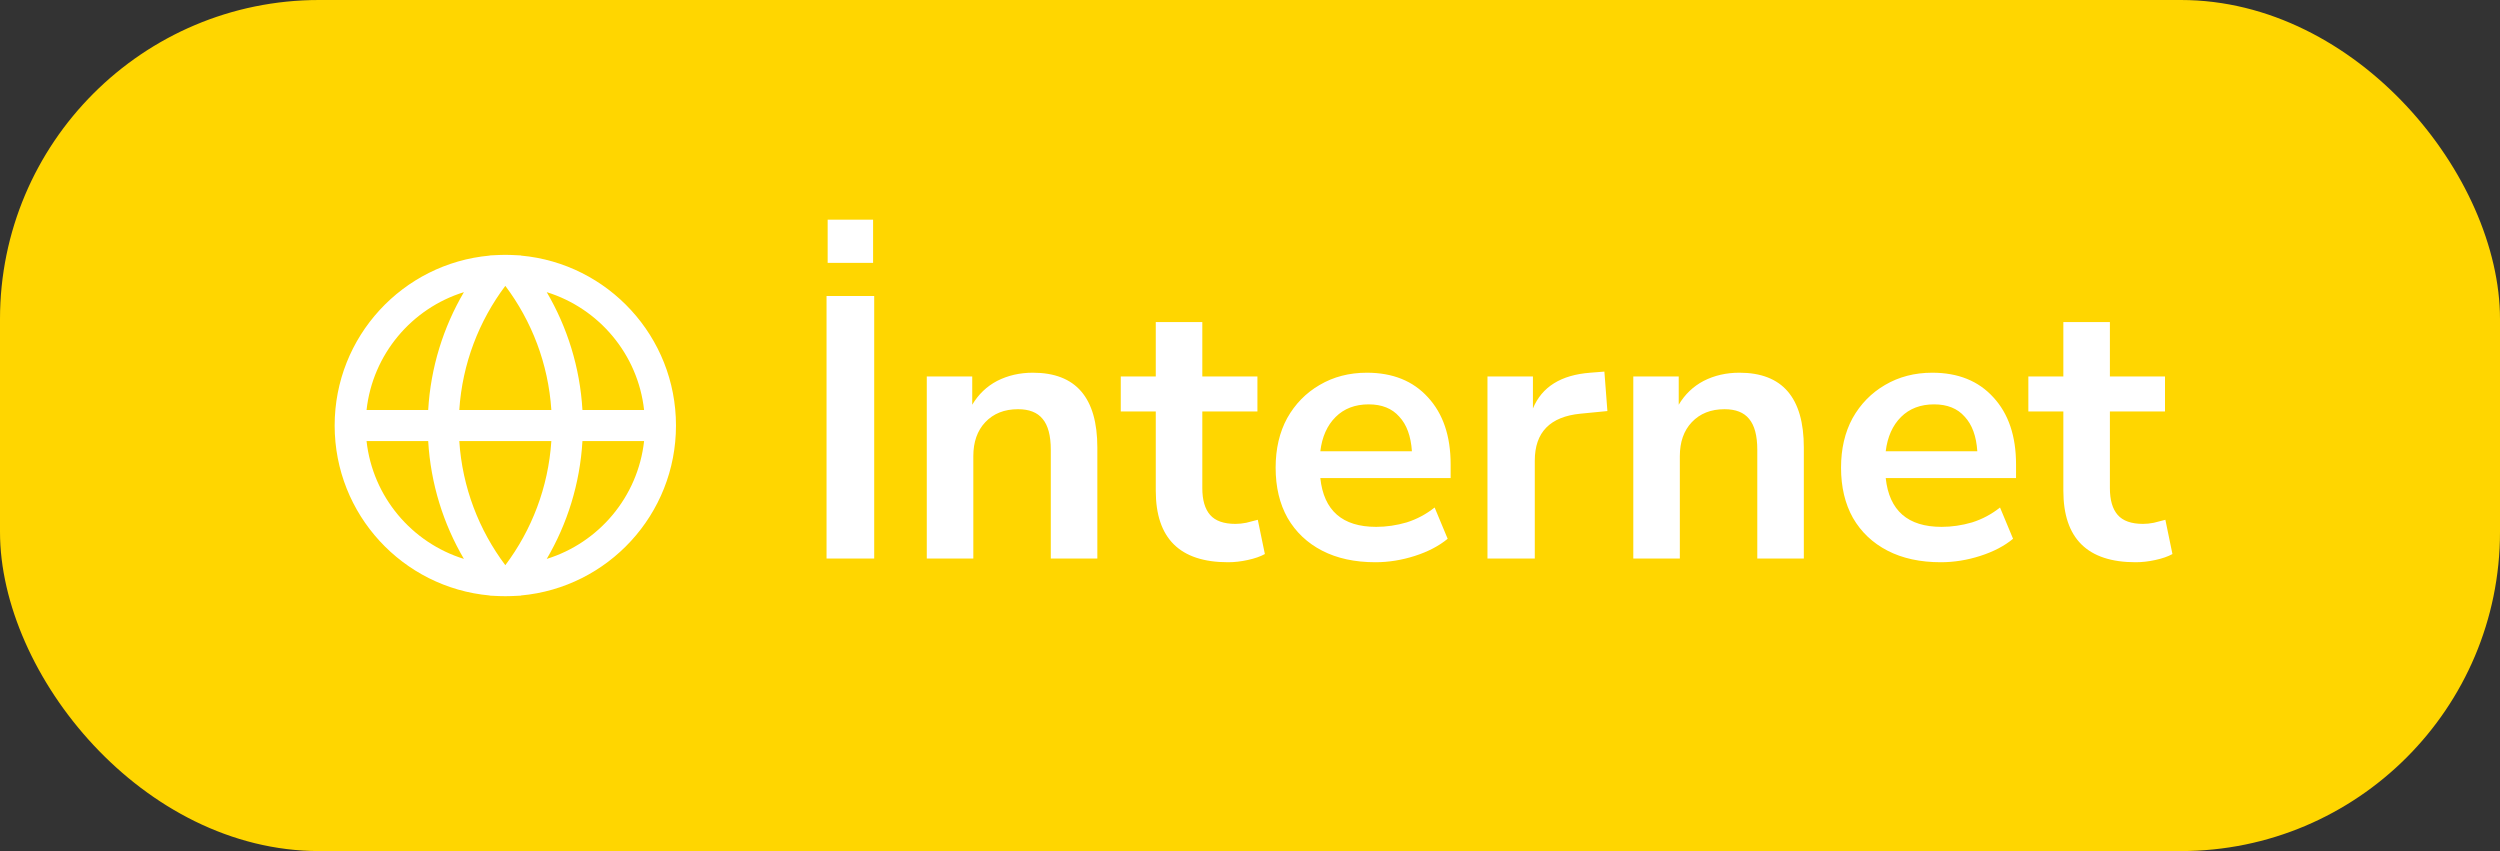 <svg width="94" height="32" viewBox="0 0 94 32" fill="none" xmlns="http://www.w3.org/2000/svg">
<rect x="0" y="0" width="94" height="32" fill="#333333" stroke="none"/>
<rect width="94" height="32" rx="12" fill="#FFD600"/>
<g clip-path="url(#clip0_116_2597)">
<path d="M13.782 15.417C14.014 13.318 15.483 11.592 17.443 10.985C16.672 12.299 16.194 13.806 16.1 15.417H13.782ZM18.412 9.61C15.144 9.907 12.583 12.654 12.583 16C12.583 19.346 15.144 22.093 18.412 22.39L18.417 22.396L18.665 22.408C18.704 22.41 18.744 22.412 18.784 22.413C18.855 22.415 18.928 22.417 19 22.417C19.069 22.417 19.138 22.416 19.207 22.413C19.25 22.412 19.293 22.41 19.335 22.408L19.583 22.396L19.588 22.39C22.856 22.093 25.417 19.346 25.417 16C25.417 12.654 22.856 9.907 19.588 9.61L19.583 9.604L19.335 9.592C19.278 9.589 19.221 9.587 19.165 9.585C19.11 9.584 19.055 9.583 19 9.583C18.945 9.583 18.889 9.584 18.834 9.585C18.778 9.587 18.721 9.589 18.665 9.592L18.417 9.604L18.412 9.61ZM19.001 10.75C19.99 12.067 20.616 13.671 20.731 15.417H17.269C17.384 13.671 18.01 12.067 18.999 10.75H19H19.001ZM16.1 16.583C16.194 18.194 16.672 19.701 17.443 21.015C15.483 20.407 14.014 18.682 13.782 16.583H16.1ZM18.999 21.25C18.01 19.933 17.384 18.328 17.269 16.583H20.731C20.616 18.328 19.99 19.933 19.001 21.25H19H18.999ZM20.557 21.015C21.328 19.701 21.806 18.194 21.9 16.583H24.218C23.986 18.682 22.517 20.407 20.557 21.015ZM21.9 15.417C21.806 13.806 21.328 12.299 20.557 10.985C22.517 11.592 23.986 13.318 24.218 15.417H21.9Z" fill="white"/>
</g>
<path d="M31.078 21V11.13H32.87V21H31.078ZM31.12 9.884V8.26H32.828V9.884H31.12ZM34.847 21V14.154H36.556V15.218C36.789 14.826 37.102 14.527 37.493 14.322C37.895 14.117 38.343 14.014 38.837 14.014C40.452 14.014 41.26 14.952 41.26 16.828V21H39.51V16.912C39.51 16.38 39.407 15.993 39.202 15.75C39.005 15.507 38.697 15.386 38.278 15.386C37.764 15.386 37.353 15.549 37.045 15.876C36.747 16.193 36.597 16.618 36.597 17.15V21H34.847ZM46.173 21.14C44.362 21.14 43.457 20.244 43.457 18.452V15.47H42.141V14.154H43.457V12.11H45.207V14.154H47.279V15.47H45.207V18.354C45.207 18.802 45.305 19.138 45.501 19.362C45.697 19.586 46.014 19.698 46.453 19.698C46.584 19.698 46.719 19.684 46.859 19.656C46.999 19.619 47.144 19.581 47.293 19.544L47.559 20.832C47.391 20.925 47.176 21 46.915 21.056C46.663 21.112 46.416 21.14 46.173 21.14ZM51.716 21.14C50.941 21.14 50.274 20.995 49.714 20.706C49.154 20.417 48.72 20.006 48.412 19.474C48.113 18.942 47.964 18.312 47.964 17.584C47.964 16.875 48.108 16.254 48.398 15.722C48.696 15.19 49.102 14.775 49.616 14.476C50.138 14.168 50.731 14.014 51.394 14.014C52.364 14.014 53.13 14.322 53.69 14.938C54.259 15.554 54.544 16.394 54.544 17.458V17.976H49.644C49.774 19.199 50.474 19.81 51.744 19.81C52.126 19.81 52.509 19.754 52.892 19.642C53.274 19.521 53.624 19.334 53.942 19.082L54.432 20.258C54.105 20.529 53.694 20.743 53.2 20.902C52.705 21.061 52.21 21.14 51.716 21.14ZM51.464 15.204C50.95 15.204 50.535 15.363 50.218 15.68C49.9 15.997 49.709 16.427 49.644 16.968H53.088C53.05 16.399 52.892 15.965 52.612 15.666C52.341 15.358 51.958 15.204 51.464 15.204ZM55.929 21V14.154H57.638V15.358C57.974 14.546 58.692 14.098 59.794 14.014L60.325 13.972L60.438 15.456L59.429 15.554C58.282 15.666 57.708 16.254 57.708 17.318V21H55.929ZM61.412 21V14.154H63.12V15.218C63.353 14.826 63.666 14.527 64.058 14.322C64.459 14.117 64.907 14.014 65.402 14.014C67.017 14.014 67.824 14.952 67.824 16.828V21H66.074V16.912C66.074 16.38 65.971 15.993 65.766 15.75C65.57 15.507 65.262 15.386 64.842 15.386C64.329 15.386 63.918 15.549 63.61 15.876C63.311 16.193 63.162 16.618 63.162 17.15V21H61.412ZM72.975 21.14C72.201 21.14 71.533 20.995 70.973 20.706C70.413 20.417 69.979 20.006 69.671 19.474C69.373 18.942 69.223 18.312 69.223 17.584C69.223 16.875 69.368 16.254 69.657 15.722C69.956 15.19 70.362 14.775 70.875 14.476C71.398 14.168 71.991 14.014 72.653 14.014C73.624 14.014 74.389 14.322 74.949 14.938C75.519 15.554 75.803 16.394 75.803 17.458V17.976H70.903C71.034 19.199 71.734 19.81 73.003 19.81C73.386 19.81 73.769 19.754 74.151 19.642C74.534 19.521 74.884 19.334 75.201 19.082L75.691 20.258C75.365 20.529 74.954 20.743 74.459 20.902C73.965 21.061 73.47 21.14 72.975 21.14ZM72.723 15.204C72.21 15.204 71.795 15.363 71.477 15.68C71.16 15.997 70.969 16.427 70.903 16.968H74.347C74.31 16.399 74.151 15.965 73.871 15.666C73.601 15.358 73.218 15.204 72.723 15.204ZM80.298 21.14C78.487 21.14 77.582 20.244 77.582 18.452V15.47H76.266V14.154H77.582V12.11H79.332V14.154H81.404V15.47H79.332V18.354C79.332 18.802 79.43 19.138 79.626 19.362C79.822 19.586 80.139 19.698 80.578 19.698C80.709 19.698 80.844 19.684 80.984 19.656C81.124 19.619 81.269 19.581 81.418 19.544L81.684 20.832C81.516 20.925 81.301 21 81.04 21.056C80.788 21.112 80.541 21.14 80.298 21.14Z" fill="white"/>
<defs>
<clipPath id="clip0_116_2597">
<rect width="14" height="14" fill="white" transform="translate(12 9)"/>
</clipPath>
</defs>
</svg>
